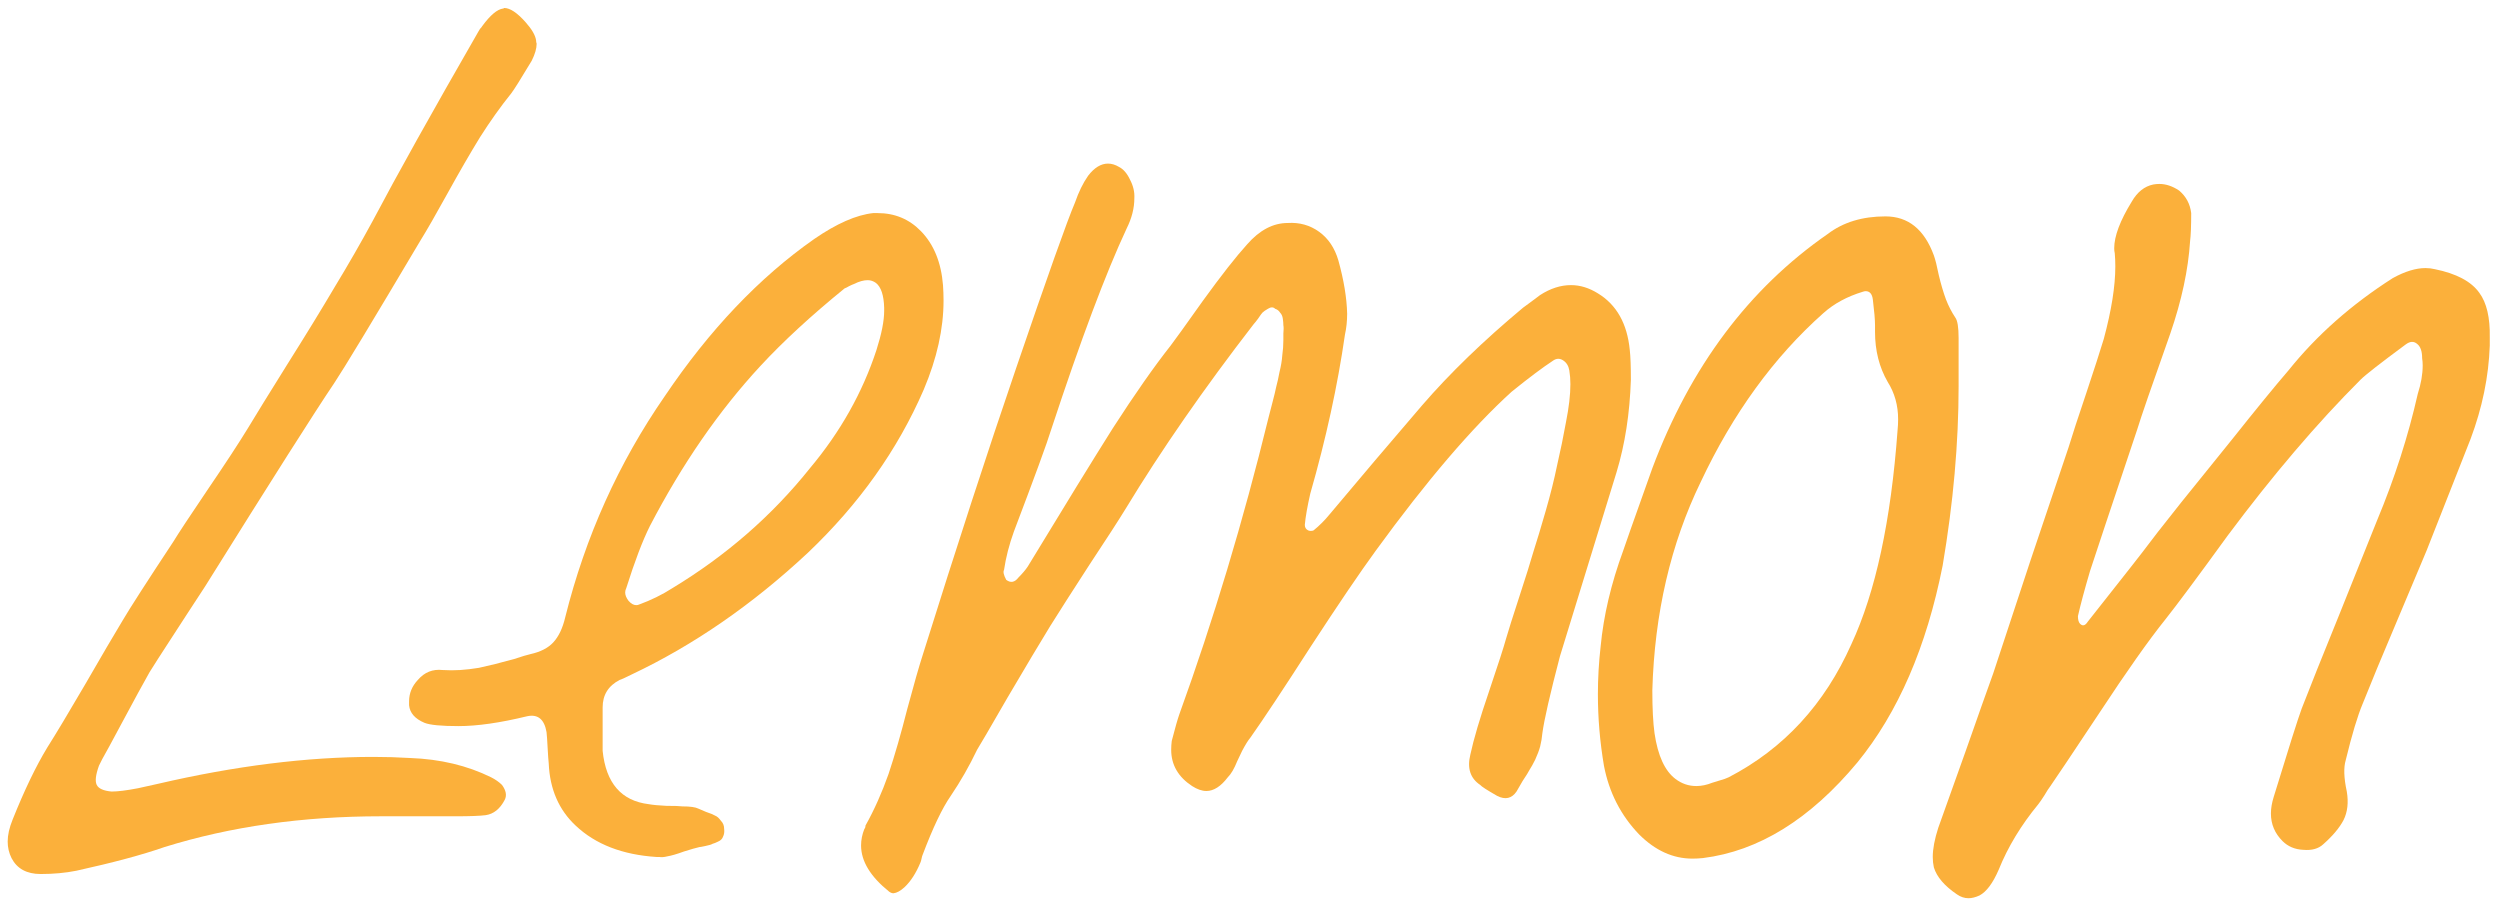 <svg width="222" height="80" viewBox="0 0 222 80" fill="none" xmlns="http://www.w3.org/2000/svg">
<path d="M171.727 77.027C171.661 76.734 171.629 76.425 171.629 76.1C171.629 75.383 171.792 74.521 172.117 73.512C172.671 71.982 173.484 69.703 174.559 66.676C175.633 63.616 176.447 61.321 177 59.791C177.749 57.545 178.855 54.192 180.32 49.732C181.818 45.273 182.941 41.936 183.689 39.723C184.015 38.648 184.536 37.053 185.252 34.938C185.968 32.789 186.489 31.178 186.814 30.104C187.498 27.564 187.84 25.416 187.84 23.658C187.84 23.235 187.824 22.844 187.791 22.486C187.758 22.356 187.742 22.21 187.742 22.047C187.742 20.973 188.263 19.589 189.305 17.896C189.793 17.05 190.428 16.546 191.209 16.383C191.404 16.35 191.583 16.334 191.746 16.334C192.332 16.334 192.918 16.529 193.504 16.92C194.122 17.441 194.48 18.108 194.578 18.922C194.578 20.061 194.546 20.891 194.48 21.412C194.318 23.951 193.732 26.686 192.723 29.615C191.062 34.303 190.086 37.135 189.793 38.111C187.449 45.11 186.049 49.309 185.594 50.709C185.105 52.369 184.747 53.704 184.52 54.713C184.52 55.038 184.585 55.266 184.715 55.397C184.943 55.624 185.171 55.559 185.398 55.201C188.719 51.002 190.493 48.74 190.721 48.414C190.949 48.089 191.941 46.819 193.699 44.605C194.546 43.564 196.043 41.708 198.191 39.039C200.34 36.337 202.016 34.286 203.221 32.887C205.727 29.762 208.82 27.027 212.498 24.684C213.572 24.098 214.533 23.805 215.379 23.805C215.672 23.805 215.949 23.837 216.209 23.902C218.13 24.293 219.448 24.993 220.164 26.002C220.815 26.881 221.124 28.199 221.092 29.957C221.092 30.185 221.092 30.429 221.092 30.689C220.994 33.456 220.424 36.223 219.383 38.99C219.122 39.674 217.82 42.978 215.477 48.902C215.118 49.749 214.256 51.8 212.889 55.055C211.521 58.277 210.496 60.751 209.812 62.477C209.357 63.551 208.852 65.227 208.299 67.506C208.104 68.157 208.136 69.085 208.396 70.289C208.559 71.266 208.462 72.112 208.104 72.828C207.745 73.512 207.143 74.228 206.297 74.977C205.874 75.367 205.288 75.53 204.539 75.465C203.79 75.432 203.172 75.172 202.684 74.684C202 74 201.658 73.186 201.658 72.242C201.658 71.787 201.74 71.298 201.902 70.777C203.237 66.415 204.067 63.795 204.393 62.916C205.109 61.06 206.215 58.294 207.713 54.615C209.21 50.904 210.333 48.105 211.082 46.217C212.645 42.473 213.849 38.73 214.695 34.986C214.988 34.075 215.135 33.228 215.135 32.447C215.135 32.219 215.118 32.008 215.086 31.812C215.086 31.194 214.939 30.771 214.646 30.543C214.354 30.283 214.012 30.299 213.621 30.592C211.375 32.252 210.04 33.294 209.617 33.717C205.743 37.59 201.805 42.213 197.801 47.584C195.132 51.262 193.292 53.736 192.283 55.006C190.818 56.829 188.865 59.596 186.424 63.307C183.982 66.985 182.534 69.15 182.078 69.801C181.948 69.963 181.769 70.24 181.541 70.631C181.313 70.989 181.134 71.249 181.004 71.412C179.474 73.268 178.302 75.204 177.488 77.223C176.967 78.427 176.398 79.192 175.779 79.518C175.421 79.68 175.096 79.762 174.803 79.762C174.445 79.762 174.103 79.648 173.777 79.42C172.671 78.671 171.987 77.874 171.727 77.027Z" fill="#FBB03B"/>
<path d="M142.137 57.398C142.397 54.664 143.064 51.832 144.139 48.902C144.171 48.772 145.034 46.331 146.727 41.578C150.112 32.561 155.304 25.628 162.303 20.777C163.67 19.736 165.379 19.215 167.43 19.215C169.448 19.215 170.88 20.37 171.727 22.682C171.857 23.04 172.003 23.626 172.166 24.439C172.361 25.253 172.573 25.969 172.801 26.588C173.029 27.174 173.305 27.711 173.631 28.199C173.826 28.46 173.924 29.062 173.924 30.006V34.303C173.924 39.348 173.452 44.654 172.508 50.221C171.076 57.447 168.553 63.274 164.939 67.701C160.74 72.747 156.167 75.579 151.219 76.197C150.893 76.23 150.584 76.246 150.291 76.246C148.566 76.246 146.987 75.53 145.555 74.098C143.927 72.405 142.885 70.37 142.43 67.994C142.072 65.878 141.893 63.762 141.893 61.647C141.893 60.247 141.974 58.831 142.137 57.398ZM146.727 61.305C146.727 62.9 146.792 64.169 146.922 65.113C147.215 67.099 147.833 68.45 148.777 69.166C149.331 69.589 149.949 69.801 150.633 69.801C151.089 69.801 151.561 69.703 152.049 69.508C152.146 69.475 152.358 69.41 152.684 69.312C153.042 69.215 153.318 69.117 153.514 69.019C158.396 66.481 162.026 62.542 164.402 57.203C166.551 52.581 167.918 46.249 168.504 38.209C168.536 37.883 168.553 37.558 168.553 37.232C168.553 35.995 168.243 34.889 167.625 33.912C166.876 32.61 166.502 31.129 166.502 29.469C166.502 29.273 166.502 29.078 166.502 28.883C166.502 28.395 166.437 27.63 166.307 26.588C166.242 26.1 166.03 25.855 165.672 25.855C165.607 25.855 165.525 25.872 165.428 25.904C164.028 26.328 162.856 26.962 161.912 27.809C157.518 31.715 153.888 36.712 151.023 42.799C148.354 48.3 146.922 54.469 146.727 61.305Z" fill="#FBB03B"/>
<path d="M76.756 73.609C76.821 73.544 76.853 73.447 76.853 73.316C77.635 71.917 78.318 70.387 78.904 68.727C79.458 67.066 80.011 65.146 80.564 62.965C81.15 60.784 81.606 59.189 81.932 58.18C84.959 48.512 87.726 40.016 90.232 32.691C93.032 24.488 94.773 19.589 95.457 17.994C95.783 17.05 96.173 16.253 96.629 15.602C97.182 14.885 97.768 14.527 98.387 14.527C98.712 14.527 99.038 14.625 99.363 14.82C99.754 15.016 100.079 15.39 100.34 15.943C100.633 16.497 100.763 17.05 100.73 17.604C100.73 18.482 100.503 19.378 100.047 20.289C98.191 24.26 95.962 30.201 93.357 38.111C92.999 39.283 91.893 42.31 90.037 47.193C89.614 48.365 89.321 49.505 89.158 50.611C89.061 50.774 89.126 51.067 89.353 51.49C89.744 51.783 90.102 51.718 90.428 51.295C90.786 50.937 91.062 50.611 91.258 50.318C94.578 44.85 97.101 40.748 98.826 38.014C100.779 34.986 102.488 32.545 103.953 30.689C104.279 30.266 105.239 28.932 106.834 26.686C108.462 24.439 109.764 22.779 110.74 21.705C111.847 20.436 113.051 19.801 114.354 19.801C115.395 19.736 116.323 19.996 117.137 20.582C117.951 21.168 118.52 22.014 118.846 23.121C119.334 24.879 119.594 26.458 119.627 27.857C119.627 28.509 119.562 29.127 119.432 29.713C118.781 34.238 117.755 38.941 116.355 43.824C116.095 44.964 115.932 45.891 115.867 46.607C115.867 46.835 115.965 46.998 116.16 47.096C116.225 47.128 116.307 47.145 116.404 47.145C116.502 47.145 116.583 47.128 116.648 47.096C117.169 46.672 117.641 46.2 118.064 45.68C120.766 42.457 123.501 39.234 126.268 36.012C128.742 33.147 131.736 30.25 135.252 27.32C135.415 27.19 135.659 27.011 135.984 26.783C136.342 26.523 136.603 26.328 136.766 26.197C137.677 25.611 138.589 25.318 139.5 25.318C140.314 25.318 141.111 25.562 141.893 26.051C143.553 27.06 144.497 28.736 144.725 31.08C144.79 31.666 144.822 32.545 144.822 33.717C144.725 36.712 144.301 39.446 143.553 41.92C143.13 43.32 141.453 48.772 138.523 58.277C137.645 61.63 137.124 63.909 136.961 65.113C136.928 65.504 136.863 65.894 136.766 66.285C136.668 66.643 136.521 67.034 136.326 67.457C136.131 67.848 135.968 68.141 135.838 68.336C135.74 68.531 135.529 68.873 135.203 69.361C134.91 69.85 134.731 70.159 134.666 70.289C134.243 70.908 133.673 71.038 132.957 70.68C132.046 70.159 131.541 69.833 131.443 69.703C130.564 69.117 130.271 68.222 130.564 67.018C130.857 65.65 131.411 63.779 132.225 61.402C133.038 58.993 133.543 57.431 133.738 56.715C133.934 56.031 134.324 54.794 134.91 53.004C135.496 51.214 135.919 49.863 136.18 48.951C136.473 48.04 136.831 46.852 137.254 45.387C137.677 43.922 138.019 42.555 138.279 41.285C138.572 40.016 138.833 38.746 139.061 37.477C139.321 36.175 139.451 35.051 139.451 34.107C139.451 33.684 139.419 33.277 139.354 32.887C139.288 32.496 139.109 32.203 138.816 32.008C138.523 31.812 138.23 31.812 137.938 32.008C136.993 32.626 135.757 33.554 134.227 34.791C130.711 37.981 126.691 42.685 122.166 48.902C120.766 50.823 118.846 53.655 116.404 57.398C113.995 61.142 112.205 63.844 111.033 65.504C110.838 65.732 110.594 66.122 110.301 66.676C110.04 67.229 109.894 67.538 109.861 67.603C109.601 68.255 109.324 68.727 109.031 69.019C108.413 69.833 107.778 70.24 107.127 70.24C106.736 70.24 106.313 70.094 105.857 69.801C104.62 68.987 104.002 67.913 104.002 66.578C104.002 66.318 104.018 66.057 104.051 65.797C104.344 64.658 104.572 63.86 104.734 63.404C107.762 55.038 110.398 46.266 112.645 37.086C112.71 36.825 112.824 36.386 112.986 35.768C113.149 35.149 113.263 34.677 113.328 34.352C113.426 33.993 113.523 33.554 113.621 33.033C113.751 32.512 113.833 32.024 113.865 31.568C113.93 31.113 113.963 30.657 113.963 30.201C113.963 30.104 113.963 29.908 113.963 29.615C113.995 29.29 113.995 29.046 113.963 28.883C113.963 28.72 113.947 28.525 113.914 28.297C113.882 28.069 113.8 27.89 113.67 27.76C113.572 27.597 113.426 27.483 113.23 27.418C113.068 27.255 112.856 27.255 112.596 27.418C112.368 27.548 112.205 27.662 112.107 27.76C112.042 27.825 111.912 28.004 111.717 28.297C111.521 28.557 111.391 28.72 111.326 28.785C106.899 34.514 103.107 39.983 99.949 45.191C99.331 46.2 98.257 47.861 96.727 50.172C95.229 52.483 94.074 54.29 93.26 55.592C92.381 57.024 91.128 59.124 89.5 61.891C87.905 64.658 86.993 66.22 86.766 66.578C86.082 68.01 85.301 69.378 84.422 70.68C83.673 71.754 82.843 73.495 81.932 75.904C81.899 75.969 81.867 76.083 81.834 76.246C81.801 76.409 81.769 76.523 81.736 76.588C81.346 77.532 80.874 78.264 80.32 78.785C79.962 79.111 79.637 79.29 79.344 79.322C79.213 79.322 79.083 79.273 78.953 79.176C77.293 77.841 76.463 76.474 76.463 75.074C76.463 74.586 76.561 74.098 76.756 73.609Z" fill="#FBB03B"/>
<path d="M36.326 62.623C36.326 62.493 36.326 62.379 36.326 62.281C36.326 61.565 36.587 60.93 37.107 60.377C37.693 59.693 38.426 59.4 39.305 59.498C39.825 59.531 40.346 59.531 40.867 59.498C41.388 59.465 41.941 59.4 42.527 59.303C43.113 59.172 43.602 59.059 43.992 58.961C44.383 58.863 44.936 58.717 45.652 58.522C46.336 58.294 46.824 58.147 47.117 58.082C47.996 57.887 48.663 57.545 49.119 57.057C49.607 56.536 49.965 55.787 50.193 54.81C51.984 47.649 54.93 41.106 59.031 35.182C63.003 29.29 67.43 24.635 72.312 21.217C74.298 19.85 76.04 19.085 77.537 18.922C77.667 18.922 77.797 18.922 77.928 18.922C79.458 18.922 80.743 19.459 81.785 20.533C82.924 21.705 83.576 23.3 83.738 25.318C83.771 25.774 83.787 26.23 83.787 26.686C83.787 29.192 83.201 31.829 82.029 34.596C79.718 39.934 76.284 44.768 71.727 49.098C66.811 53.688 61.603 57.285 56.102 59.889C55.516 60.182 55.158 60.344 55.027 60.377C54.018 60.898 53.514 61.712 53.514 62.818C53.514 62.916 53.514 63.014 53.514 63.111V66.676C53.807 69.54 55.174 71.119 57.615 71.412C57.973 71.477 58.494 71.526 59.178 71.559C59.894 71.559 60.366 71.575 60.594 71.607C61.277 71.607 61.749 71.672 62.01 71.803C62.107 71.835 62.335 71.933 62.693 72.096C63.084 72.226 63.361 72.34 63.523 72.438C63.686 72.503 63.849 72.649 64.012 72.877C64.207 73.072 64.305 73.316 64.305 73.609C64.337 73.87 64.305 74.098 64.207 74.293C64.142 74.488 63.995 74.635 63.768 74.732C63.572 74.83 63.41 74.895 63.279 74.928C63.182 74.993 62.97 75.058 62.645 75.123C62.352 75.188 62.172 75.221 62.107 75.221C61.815 75.286 61.359 75.416 60.74 75.611C60.122 75.839 59.617 75.986 59.227 76.051C58.966 76.116 58.738 76.132 58.543 76.1C58.445 76.1 58.364 76.1 58.299 76.1C55.272 75.904 52.879 74.977 51.121 73.316C49.624 71.917 48.826 70.078 48.728 67.799C48.696 67.506 48.663 67.05 48.631 66.432C48.598 65.781 48.566 65.309 48.533 65.016C48.338 63.876 47.768 63.404 46.824 63.6C44.415 64.186 42.381 64.478 40.721 64.478C39.191 64.478 38.182 64.381 37.693 64.186C36.847 63.828 36.391 63.307 36.326 62.623ZM55.613 52.223C55.548 52.353 55.516 52.483 55.516 52.613C55.516 52.841 55.613 53.085 55.809 53.346C56.036 53.606 56.264 53.736 56.492 53.736C56.59 53.736 56.671 53.72 56.736 53.688C57.81 53.297 58.803 52.809 59.715 52.223C64.5 49.325 68.569 45.777 71.922 41.578C74.624 38.355 76.593 34.856 77.83 31.08C78.286 29.648 78.514 28.492 78.514 27.613C78.514 27.516 78.514 27.418 78.514 27.32C78.481 26.213 78.237 25.481 77.781 25.123C77.553 24.96 77.309 24.879 77.049 24.879C76.691 24.879 76.284 24.993 75.828 25.221C75.731 25.253 75.584 25.318 75.389 25.416C75.226 25.514 75.096 25.579 74.998 25.611C72.036 28.02 69.546 30.315 67.527 32.496C63.849 36.467 60.578 41.204 57.713 46.705C57.062 48.007 56.362 49.846 55.613 52.223Z" fill="#FBB03B"/>
<path d="M1.023 76.197C0.796 75.742 0.682 75.253 0.682 74.732C0.682 74.147 0.828 73.495 1.121 72.779C2.163 70.175 3.188 68.043 4.197 66.383C4.979 65.146 6.102 63.274 7.566 60.768C9.031 58.228 10.138 56.34 10.887 55.103C11.538 53.997 13.035 51.669 15.379 48.121C15.835 47.372 16.844 45.842 18.406 43.531C20.001 41.188 21.206 39.348 22.02 38.014C22.703 36.874 23.859 35.003 25.486 32.398C27.146 29.762 28.562 27.451 29.734 25.465C30.939 23.479 32.062 21.526 33.103 19.605C35.252 15.537 38.377 9.938 42.478 2.809C42.511 2.743 42.56 2.662 42.625 2.564C42.723 2.467 42.788 2.385 42.82 2.32C43.536 1.344 44.155 0.823 44.676 0.758C44.708 0.758 44.741 0.742 44.773 0.709C45.294 0.709 45.929 1.132 46.678 1.979C47.231 2.597 47.54 3.134 47.605 3.59C47.605 3.688 47.622 3.785 47.654 3.883C47.654 4.306 47.508 4.811 47.215 5.396C46.238 7.024 45.636 7.984 45.408 8.277C44.464 9.449 43.536 10.751 42.625 12.184C41.746 13.616 40.786 15.276 39.744 17.164C38.703 19.052 37.889 20.468 37.303 21.412C33.071 28.541 30.532 32.74 29.686 34.01C27.993 36.516 24.168 42.538 18.211 52.076C17.853 52.63 17.332 53.427 16.648 54.469C15.997 55.478 15.395 56.406 14.842 57.252C14.288 58.098 13.768 58.912 13.279 59.693C12.726 60.67 11.945 62.102 10.935 63.99C9.926 65.878 9.308 67.018 9.08 67.408L8.787 67.994C8.494 68.808 8.429 69.378 8.592 69.703C8.755 70.029 9.194 70.224 9.91 70.289C10.463 70.289 11.245 70.191 12.254 69.996C13.263 69.768 13.849 69.638 14.012 69.606C20.88 68.01 27.26 67.213 33.152 67.213C34.259 67.213 35.35 67.245 36.424 67.311C39.093 67.408 41.486 67.978 43.602 69.019C43.992 69.215 44.318 69.443 44.578 69.703C44.936 70.191 45.018 70.631 44.822 71.022C44.399 71.835 43.829 72.291 43.113 72.389C42.592 72.454 41.714 72.486 40.477 72.486H34.91C34.552 72.486 34.194 72.486 33.836 72.486C26.87 72.486 20.457 73.398 14.598 75.221C12.645 75.904 10.04 76.604 6.785 77.32C5.809 77.516 4.751 77.613 3.611 77.613C2.374 77.613 1.512 77.141 1.023 76.197Z" fill="#FBB03B"/>
</svg>
